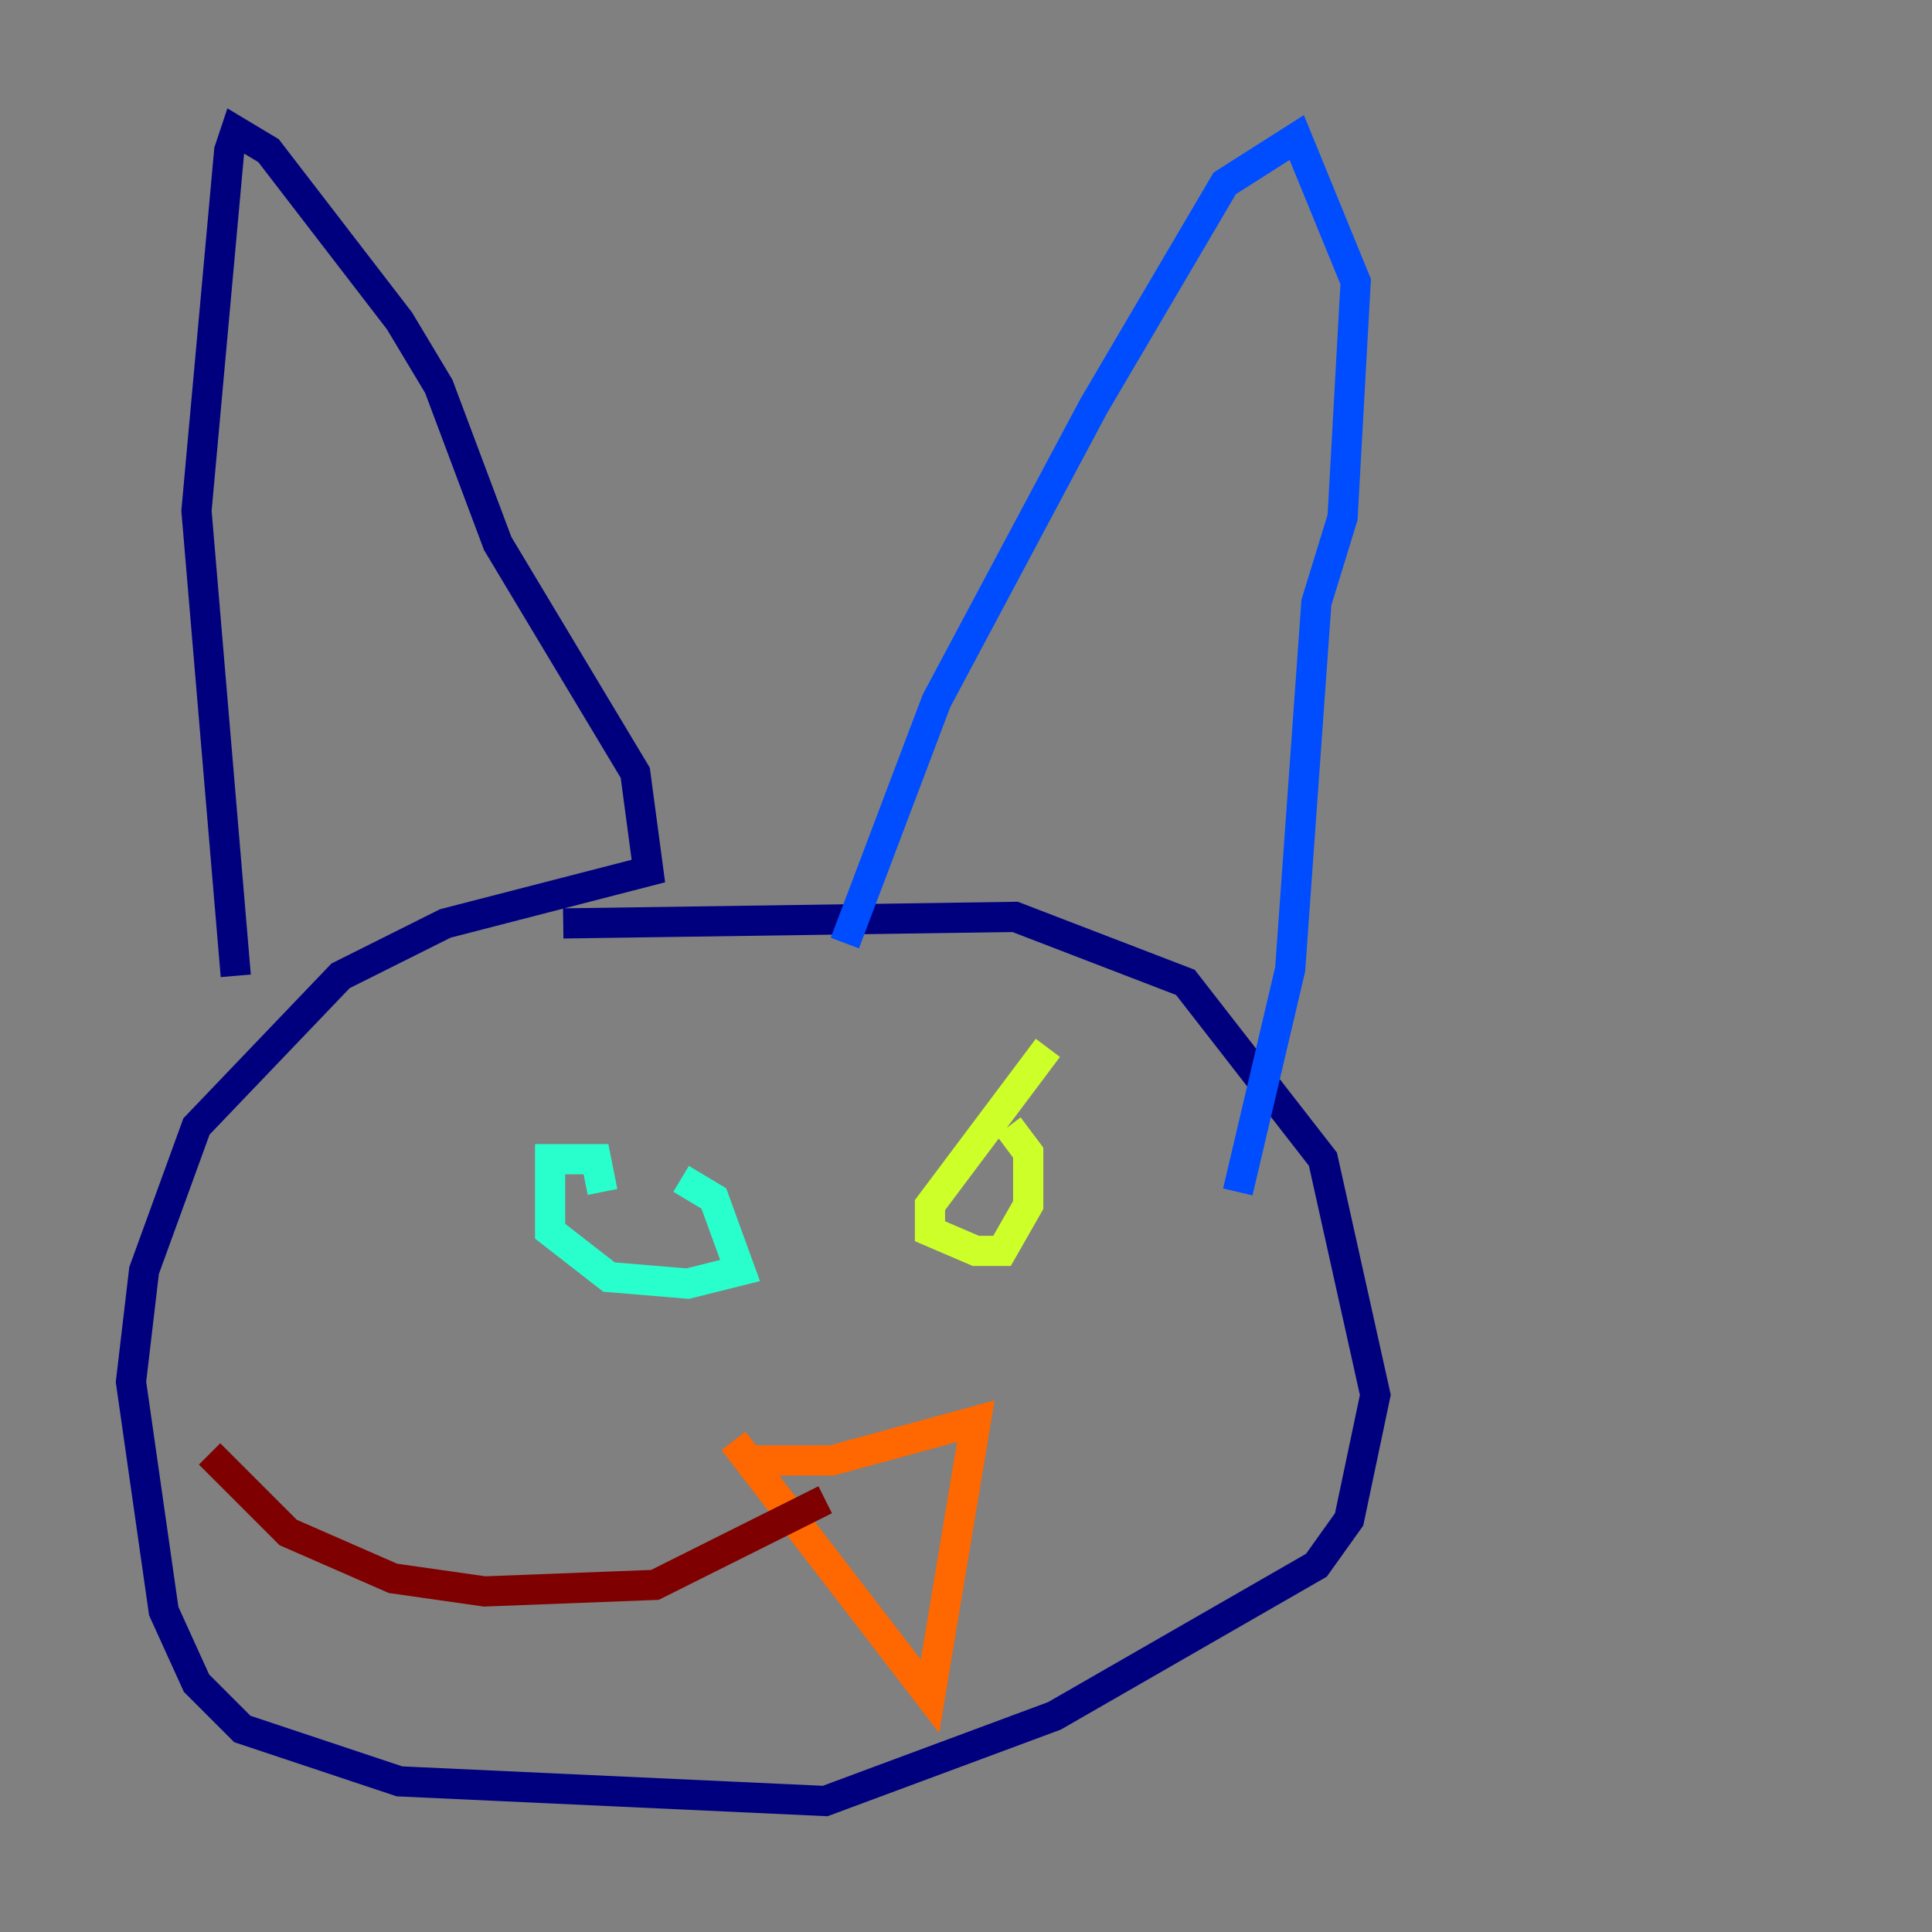 <?xml version="1.0" encoding="utf-8" ?>
<svg baseProfile="tiny" height="128" version="1.2" viewBox="0,0,128,128" width="128" xmlns="http://www.w3.org/2000/svg" xmlns:ev="http://www.w3.org/2001/xml-events" xmlns:xlink="http://www.w3.org/1999/xlink"><rect x="0" y="0" width="128" height="128" fill="#808080" stroke="none"/><defs /><polyline fill="none" points="15.62,64.651 13.017,33.844 15.186,9.98 15.62,8.678 17.79,9.98 26.468,21.261 29.071,25.6 32.976,36.014 42.088,51.2 42.956,57.709 29.505,61.18 22.563,64.651 13.017,74.63 9.546,84.176 8.678,91.552 10.848,106.739 13.017,111.512 16.054,114.549 26.468,118.02 54.671,119.322 69.858,113.681 87.214,103.702 89.383,100.664 91.119,92.42 87.647,76.8 78.536,65.085 67.254,60.746 37.315,61.18" stroke="#00007f" stroke-width="2" /><polyline fill="none" points="55.973,62.481 62.047,46.427 72.461,26.902 81.139,12.149 85.912,9.112 89.817,18.658 88.949,34.278 87.214,39.919 85.478,64.217 82.007,78.969" stroke="#004cff" stroke-width="2" /><polyline fill="none" points="39.919,78.969 39.485,76.8 36.447,76.8 36.447,81.573 40.352,84.61 45.559,85.044 49.031,84.176 47.295,79.403 45.125,78.102" stroke="#29ffcd" stroke-width="2" /><polyline fill="none" points="69.424,69.424 61.614,79.837 61.614,81.573 64.651,82.875 66.386,82.875 68.122,79.837 68.122,76.366 66.82,74.63" stroke="#cdff29" stroke-width="2" /><polyline fill="none" points="49.031,96.759 55.105,96.759 64.651,94.156 61.614,112.38 48.597,95.458" stroke="#ff6700" stroke-width="2" /><polyline fill="none" points="54.671,99.363 43.39,105.003 32.108,105.437 26.034,104.57 19.091,101.532 13.885,96.325" stroke="#7f0000" stroke-width="2" /></svg>